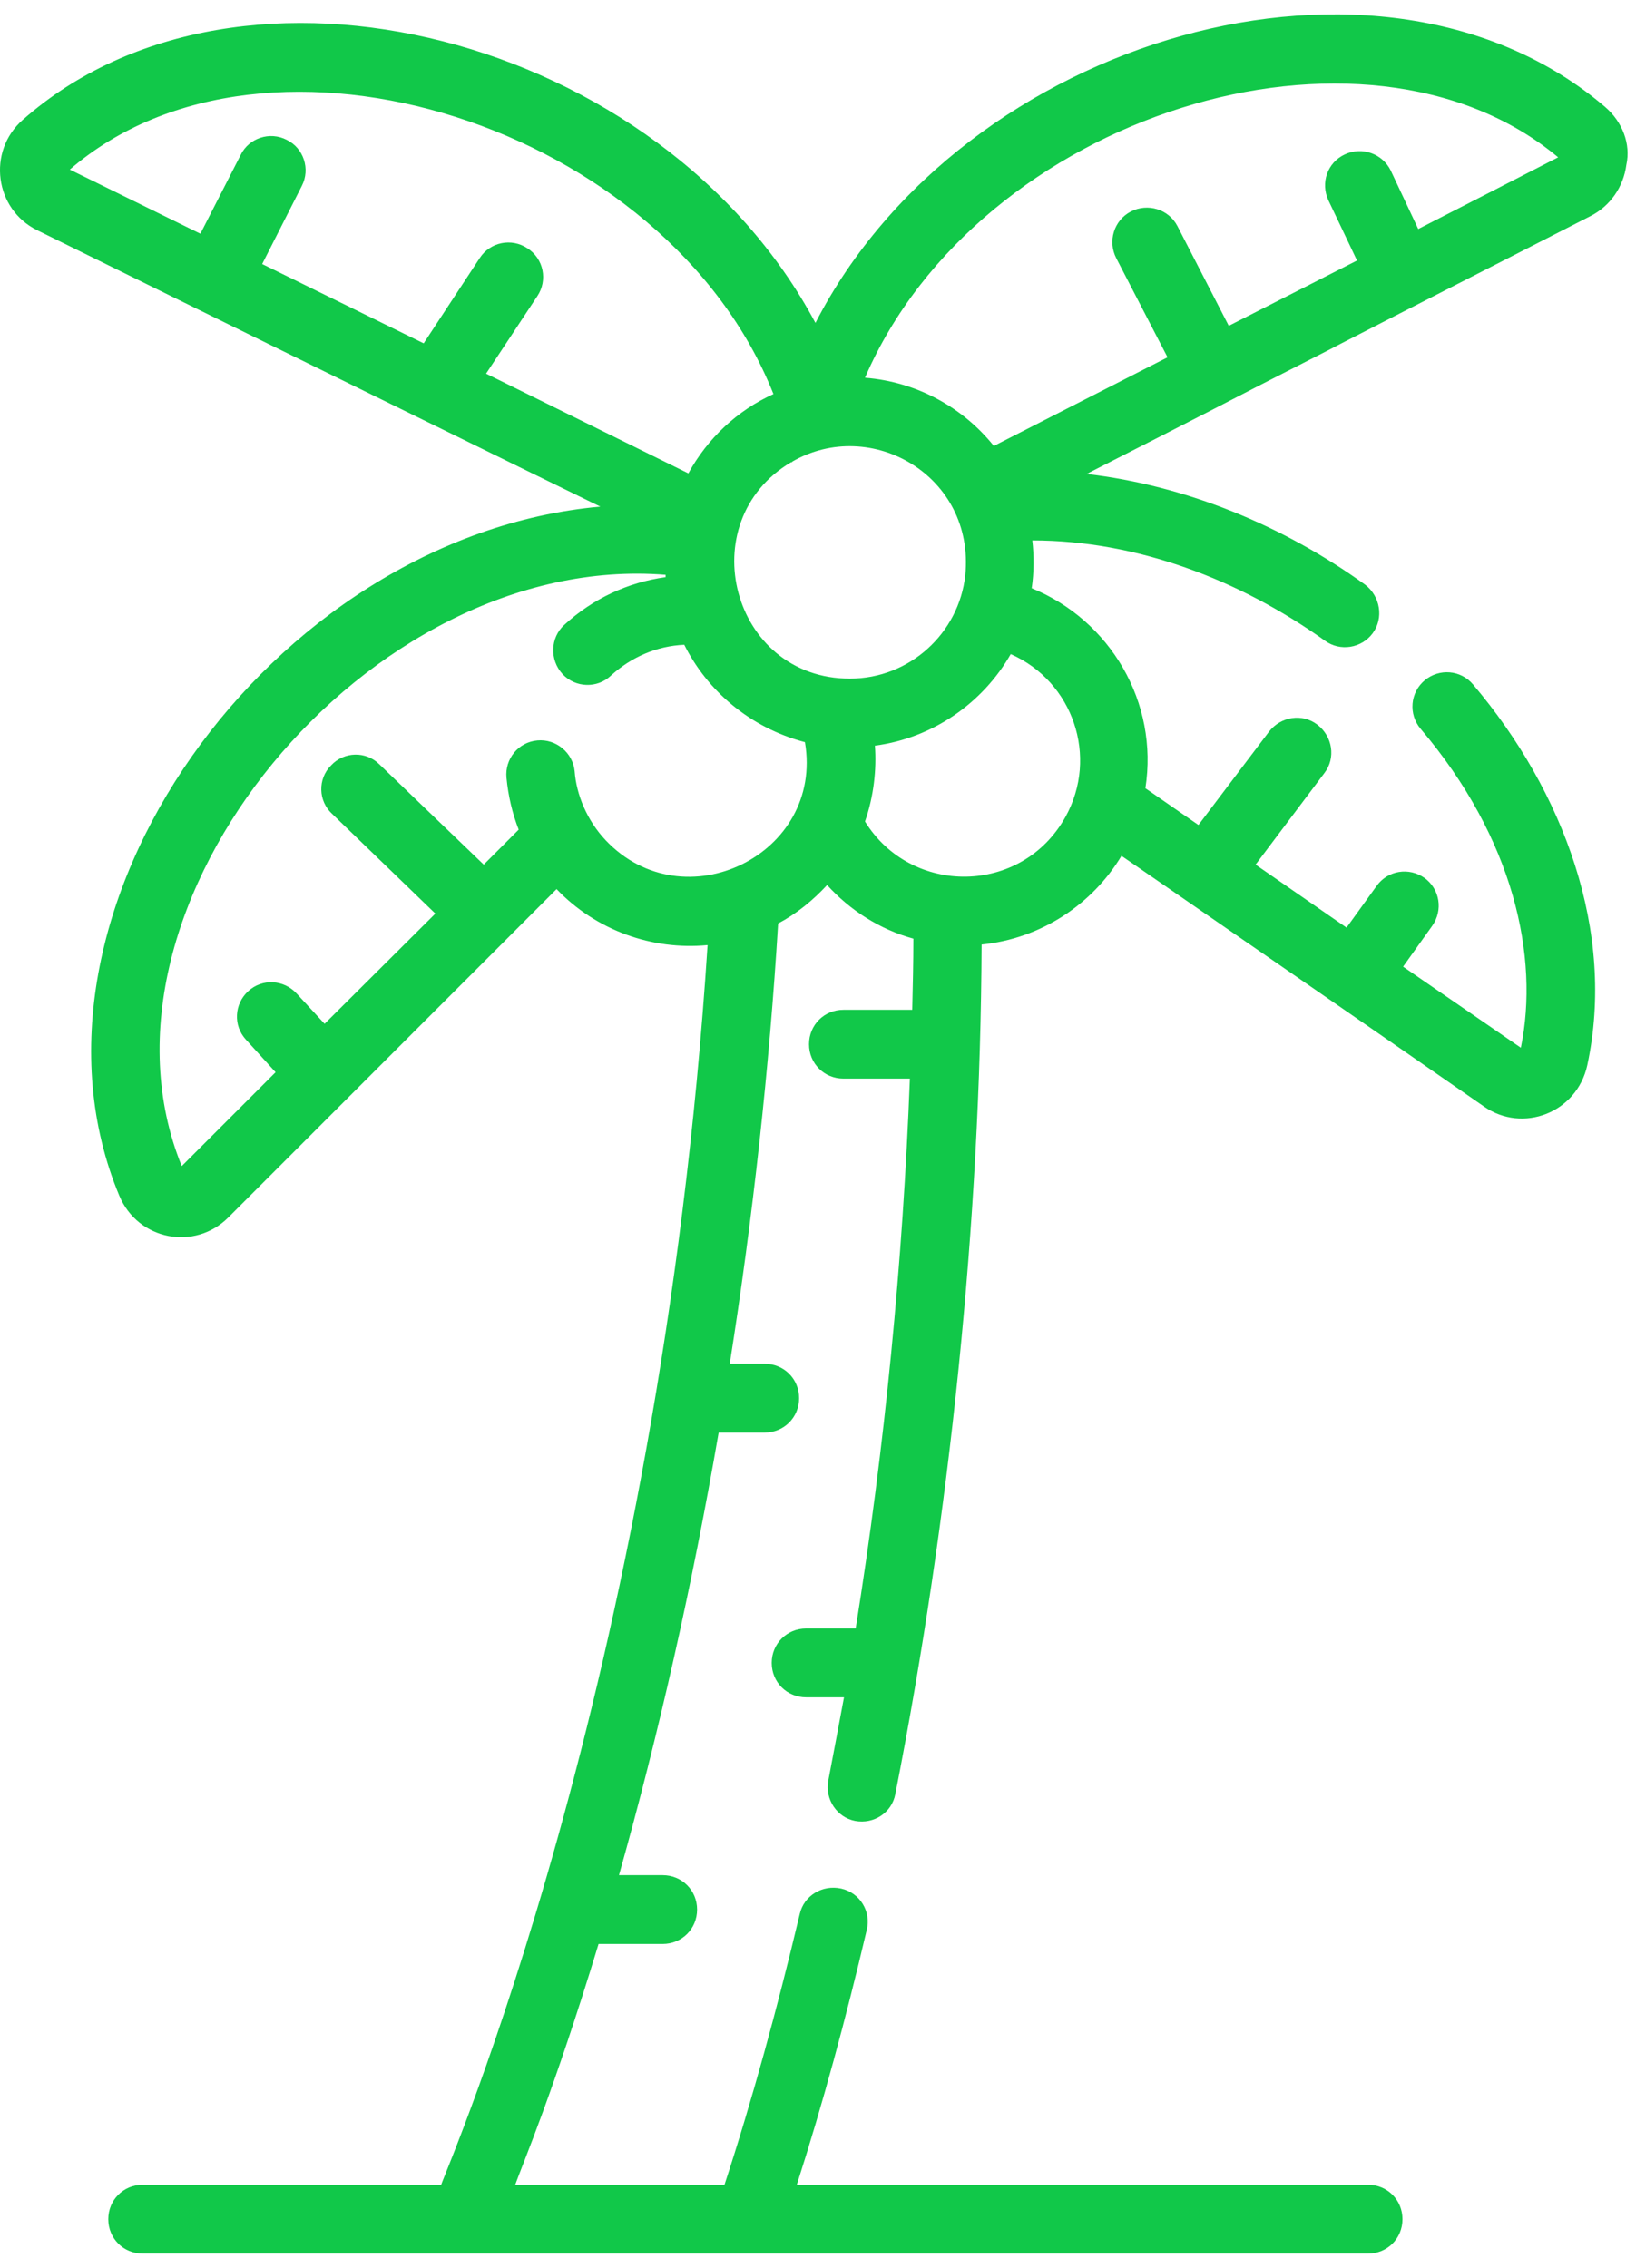 <svg width="57" height="79" viewBox="0 0 57 79" fill="none" xmlns="http://www.w3.org/2000/svg">
<path d="M55.933 3.733C48.154 -2.929 33.55 1.255 28.411 11.249C23.049 1.215 8.363 -2.523 0.787 4.18C-0.452 5.277 -0.188 7.288 1.295 8.019C7.47 11.066 20.652 17.525 20.916 17.647C9.399 18.683 0.056 31.824 4.159 41.655C4.809 43.199 6.779 43.584 7.957 42.406L11.227 39.136C13.969 36.394 16.691 33.672 19.392 30.971C20.774 32.413 22.724 33.104 24.653 32.921C22.988 58.656 15.513 75.616 15.371 76.103H4.971C4.301 76.103 3.773 76.631 3.773 77.302C3.773 77.972 4.301 78.5 4.971 78.5C5.662 78.5 46.407 78.5 47.666 78.5C48.336 78.5 48.864 77.972 48.864 77.302C48.864 76.631 48.336 76.103 47.666 76.103H27.761C28.655 73.321 29.467 70.335 30.198 67.227C30.361 66.577 29.954 65.927 29.305 65.785C28.655 65.643 28.005 66.029 27.862 66.679C27.07 70.01 26.197 73.178 25.242 76.103H17.95C18.235 75.311 19.291 72.853 20.855 67.715H23.089C23.759 67.715 24.288 67.186 24.288 66.516C24.288 65.846 23.759 65.318 23.089 65.318H21.566C22.947 60.423 24.125 55.203 25.039 49.901H26.644C27.314 49.901 27.842 49.373 27.842 48.703C27.842 48.033 27.314 47.505 26.644 47.505H25.425C26.238 42.366 26.806 37.186 27.111 32.169C27.761 31.824 28.33 31.357 28.817 30.829C29.609 31.702 30.645 32.373 31.823 32.697C31.823 33.53 31.803 34.343 31.783 35.175H29.386C28.715 35.175 28.187 35.704 28.187 36.374C28.187 37.044 28.715 37.572 29.386 37.572H31.701C31.458 43.93 30.828 50.409 29.812 56.726H28.086C27.416 56.726 26.887 57.254 26.887 57.924C26.887 58.595 27.416 59.123 28.086 59.123H29.406C29.223 60.098 29.041 61.073 28.858 62.027C28.736 62.677 29.162 63.307 29.792 63.429C30.442 63.551 31.072 63.145 31.194 62.495C33.103 52.786 34.159 42.528 34.2 32.901C36.271 32.697 38.059 31.499 39.074 29.813C39.054 29.793 49.961 37.329 51.708 38.547C53.049 39.482 54.938 38.771 55.303 37.105C56.299 32.474 54.491 27.579 51.322 23.842C50.896 23.334 50.144 23.273 49.636 23.7C49.129 24.126 49.068 24.878 49.494 25.385C52.744 29.204 53.638 33.347 52.988 36.496L48.885 33.672L49.9 32.251C50.286 31.702 50.164 30.971 49.636 30.585C49.088 30.199 48.357 30.321 47.971 30.849L46.915 32.312L43.746 30.118L46.143 26.929C46.549 26.401 46.427 25.649 45.899 25.243C45.371 24.837 44.619 24.959 44.213 25.487L41.755 28.737L39.907 27.457C40.374 24.471 38.688 21.607 35.946 20.49C36.028 19.942 36.028 19.353 35.967 18.825C39.602 18.825 43.177 20.186 46.163 22.318C46.691 22.704 47.443 22.582 47.829 22.054C48.215 21.526 48.093 20.775 47.565 20.368C44.721 18.317 41.349 16.916 37.856 16.509C37.876 16.509 37.957 16.469 37.937 16.469C38.343 16.265 41.816 14.498 43.848 13.442C49.9 10.355 41.552 14.6 55.405 7.532C56.095 7.186 56.563 6.516 56.664 5.744C56.827 5.013 56.522 4.241 55.933 3.733ZM16.935 13.016L18.722 10.314C19.088 9.766 18.946 9.014 18.377 8.649C17.828 8.283 17.077 8.425 16.711 8.994L14.761 11.96L9.135 9.197L10.516 6.475C10.821 5.886 10.577 5.155 9.988 4.871C9.399 4.566 8.668 4.81 8.384 5.399L6.982 8.141L2.432 5.907C9.318 -0.045 23.231 4.363 26.948 13.727C25.689 14.295 24.653 15.27 23.983 16.489L16.935 13.016ZM21.099 29.265C20.449 28.574 20.083 27.681 20.022 26.868C19.961 26.218 19.372 25.731 18.722 25.792C18.052 25.852 17.585 26.442 17.646 27.091C17.707 27.721 17.849 28.331 18.072 28.899L16.854 30.118L13.218 26.624C12.751 26.157 11.979 26.177 11.532 26.665C11.065 27.132 11.085 27.904 11.573 28.351L15.168 31.824L11.309 35.663L10.334 34.607C9.887 34.119 9.135 34.079 8.648 34.526C8.16 34.972 8.12 35.724 8.566 36.211L9.602 37.349L6.332 40.619C2.636 31.52 12.852 19.19 23.191 20.023C23.191 20.043 23.191 20.084 23.191 20.104C21.87 20.287 20.652 20.856 19.657 21.77C19.169 22.217 19.149 22.989 19.596 23.476C20.043 23.964 20.814 23.984 21.282 23.537C21.992 22.887 22.886 22.501 23.841 22.46C24.633 24.045 26.116 25.345 28.045 25.852C28.715 29.773 23.82 32.149 21.099 29.265ZM27.558 16.103H27.598V16.083C30.34 14.498 33.976 16.57 33.631 20.043C33.407 22.054 31.701 23.639 29.609 23.639C25.486 23.639 24.064 18.175 27.558 16.103ZM37.124 28.452C35.601 31.195 31.742 31.215 30.137 28.615C30.442 27.741 30.544 26.807 30.483 25.974C32.493 25.71 34.24 24.492 35.215 22.785C37.389 23.74 38.282 26.36 37.124 28.452ZM49.413 7.978L48.458 5.947C48.174 5.358 47.463 5.094 46.854 5.379C46.244 5.663 46.001 6.374 46.285 6.983L47.28 9.075L42.812 11.35L41.024 7.877C40.72 7.288 39.988 7.064 39.399 7.369C38.81 7.674 38.587 8.405 38.892 8.994L40.679 12.447L34.626 15.534C33.55 14.194 31.945 13.3 30.137 13.158C34.098 3.977 47.524 -0.167 54.288 5.48L49.413 7.978Z" fill="#11C849"/>
</svg>
